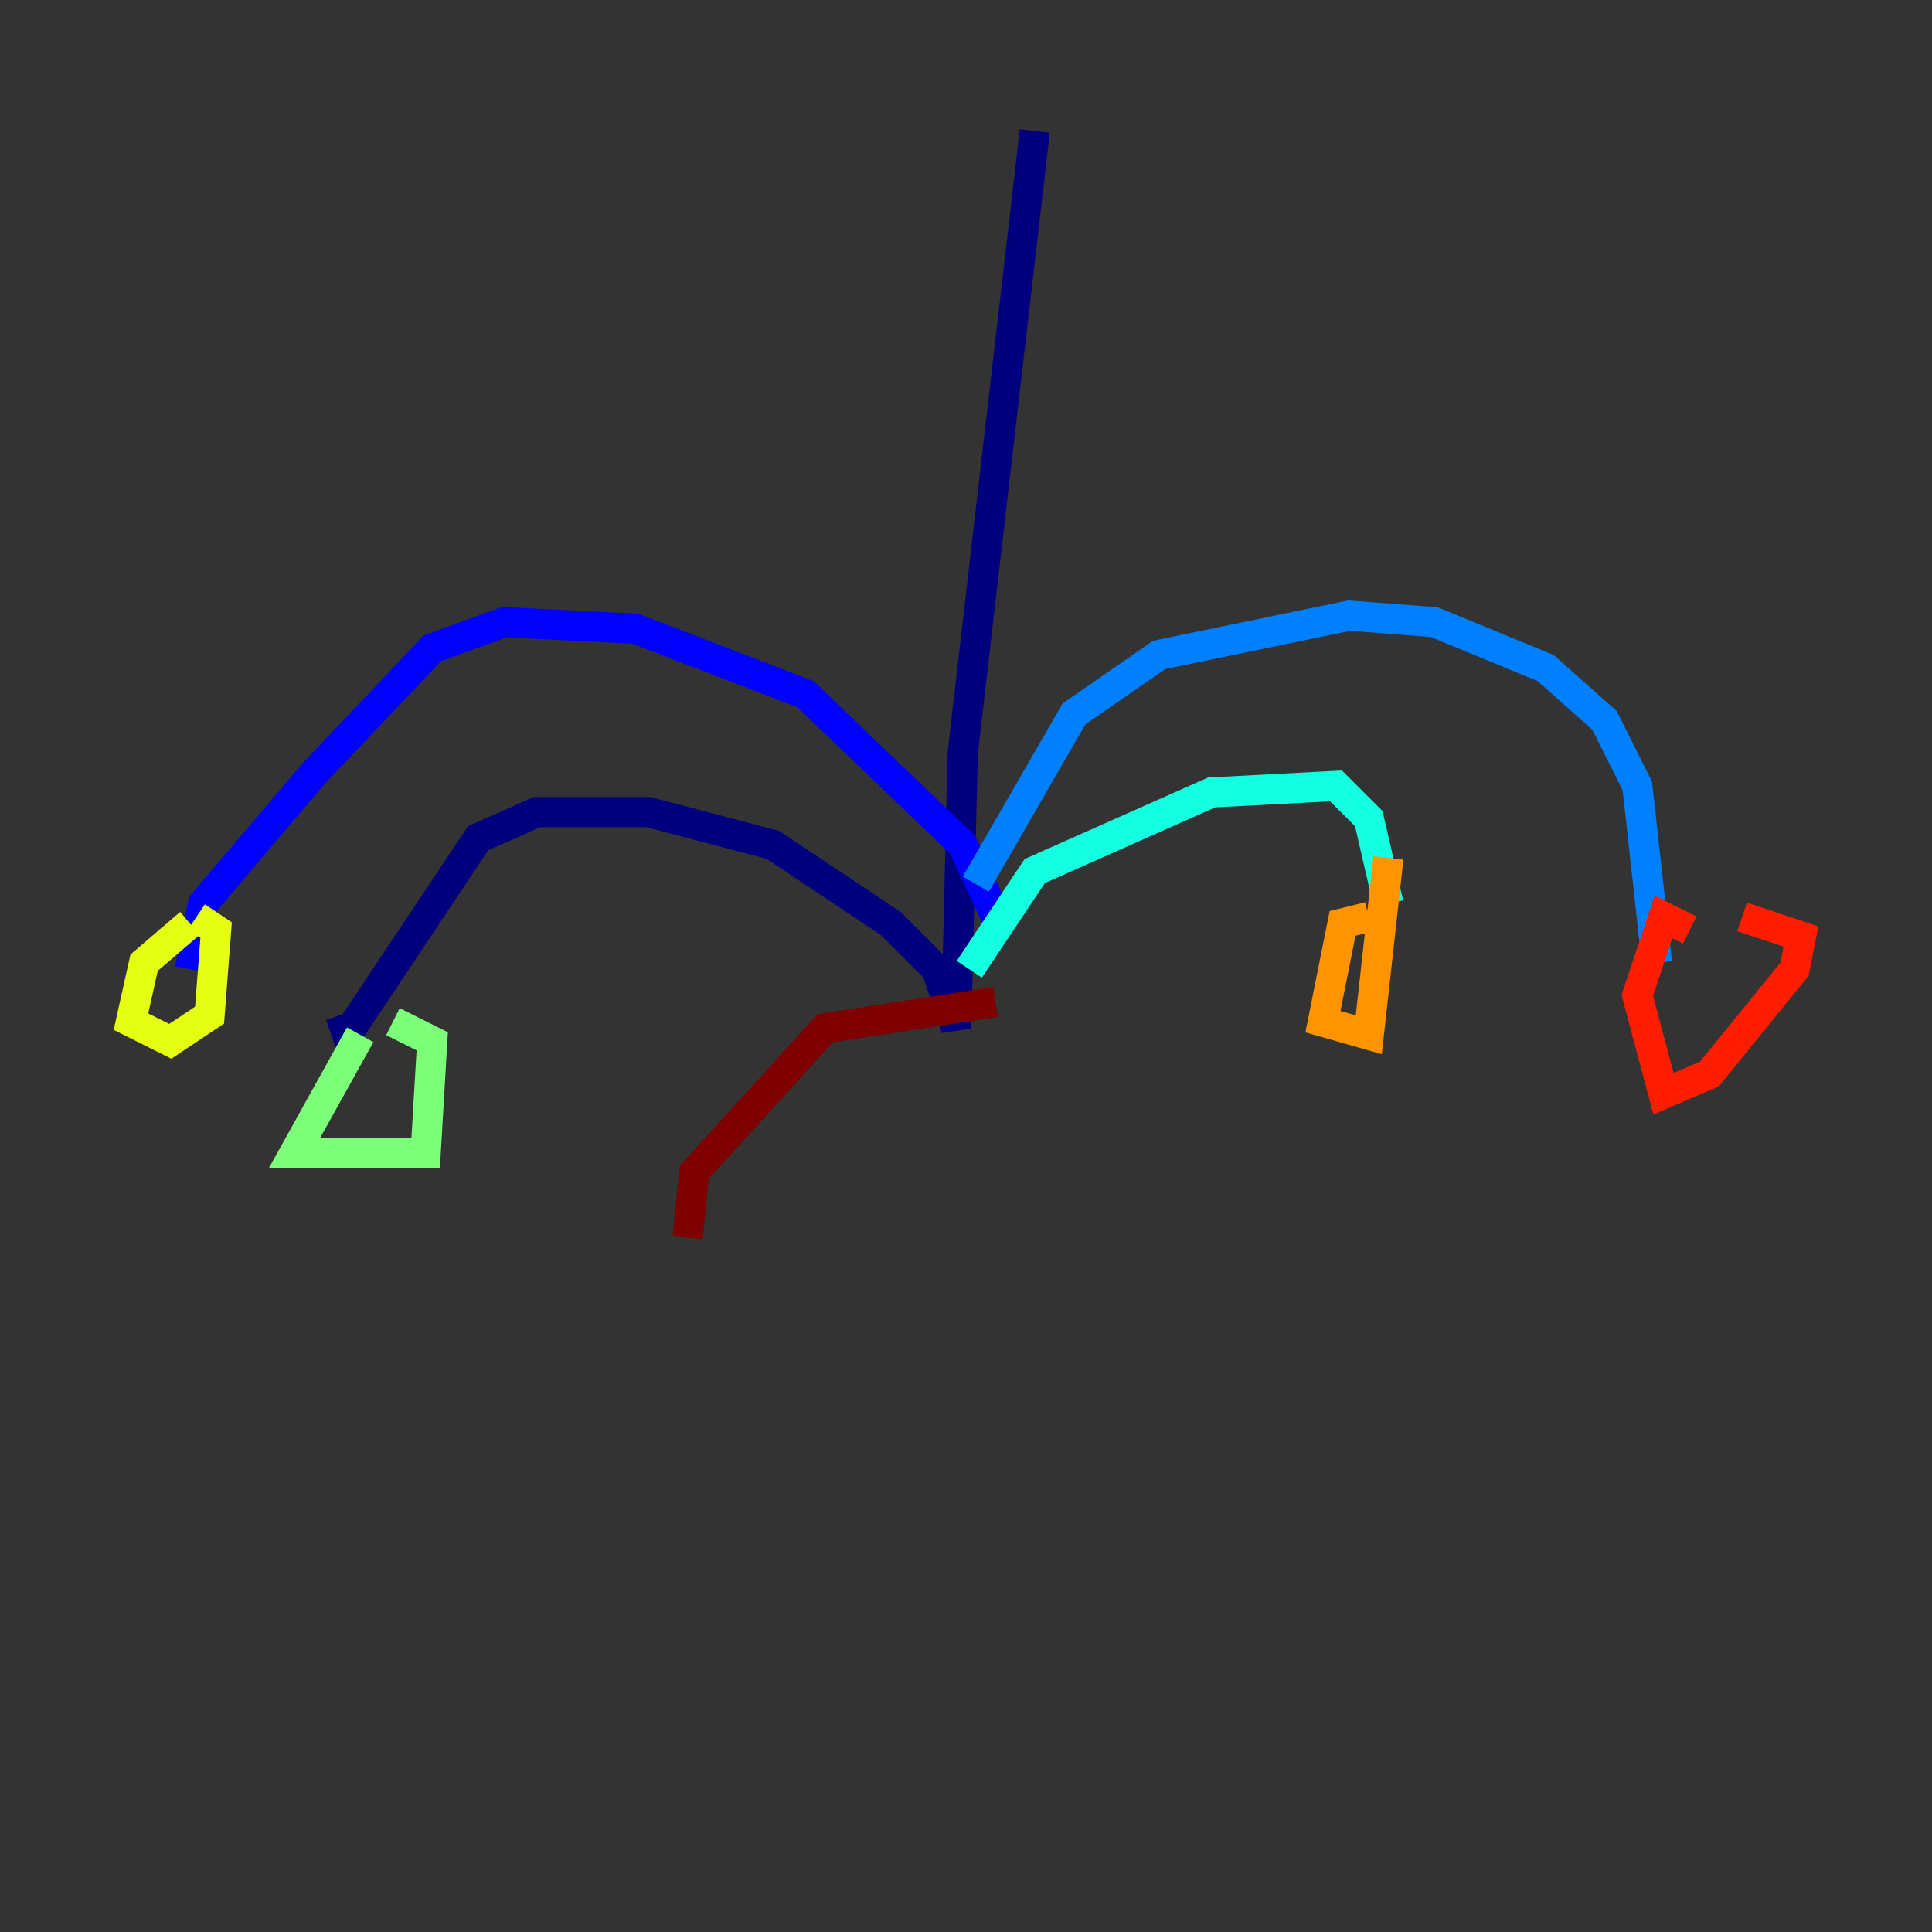 <?xml version="1.0" encoding="utf-8" ?>
<svg baseProfile="tiny" height="128" version="1.2" viewBox="0,0,128,128" width="128" xmlns="http://www.w3.org/2000/svg" xmlns:ev="http://www.w3.org/2001/xml-events" xmlns:xlink="http://www.w3.org/1999/xlink"><rect x="0" y="0" width="128" height="128" fill="#333333" stroke="none"/><defs /><polyline fill="none" points="68.556,8.678 63.783,49.898 63.349,68.122 62.047,64.217 59.01,61.18 51.2,55.973 42.956,53.803 35.58,53.803 31.675,55.539 22.997,68.556 22.563,67.254" stroke="#00007f" stroke-width="2" /><polyline fill="none" points="66.386,61.614 63.783,55.973 53.37,45.993 42.088,41.654 33.41,41.22 28.637,42.956 20.827,51.2 13.451,59.878 12.583,64.217" stroke="#0000ff" stroke-width="2" /><polyline fill="none" points="64.651,58.576 71.159,47.295 76.8,43.39 89.383,40.786 95.024,41.22 102.4,44.258 106.305,47.729 108.475,52.068 109.776,63.783" stroke="#0080ff" stroke-width="2" /><polyline fill="none" points="64.217,64.217 68.556,57.709 80.271,52.502 88.515,52.068 90.685,54.237 91.986,59.878" stroke="#15ffe1" stroke-width="2" /><polyline fill="none" points="23.864,68.556 19.525,76.366 28.203,76.366 28.637,68.99 26.034,67.688" stroke="#7cff79" stroke-width="2" /><polyline fill="none" points="12.583,61.18 9.546,63.783 8.678,67.688 11.281,68.99 13.885,67.254 14.319,61.614 13.017,60.746" stroke="#e4ff12" stroke-width="2" /><polyline fill="none" points="90.685,60.746 88.949,61.18 87.647,67.688 90.685,68.556 91.986,56.841" stroke="#ff9400" stroke-width="2" /><polyline fill="none" points="111.946,61.614 110.21,60.746 108.475,65.953 110.21,72.461 113.248,71.159 118.888,64.217 119.322,62.047 115.417,60.746" stroke="#ff1d00" stroke-width="2" /><polyline fill="none" points="65.953,66.386 54.671,68.122 45.993,77.668 45.559,82.007" stroke="#7f0000" stroke-width="2" /></svg>